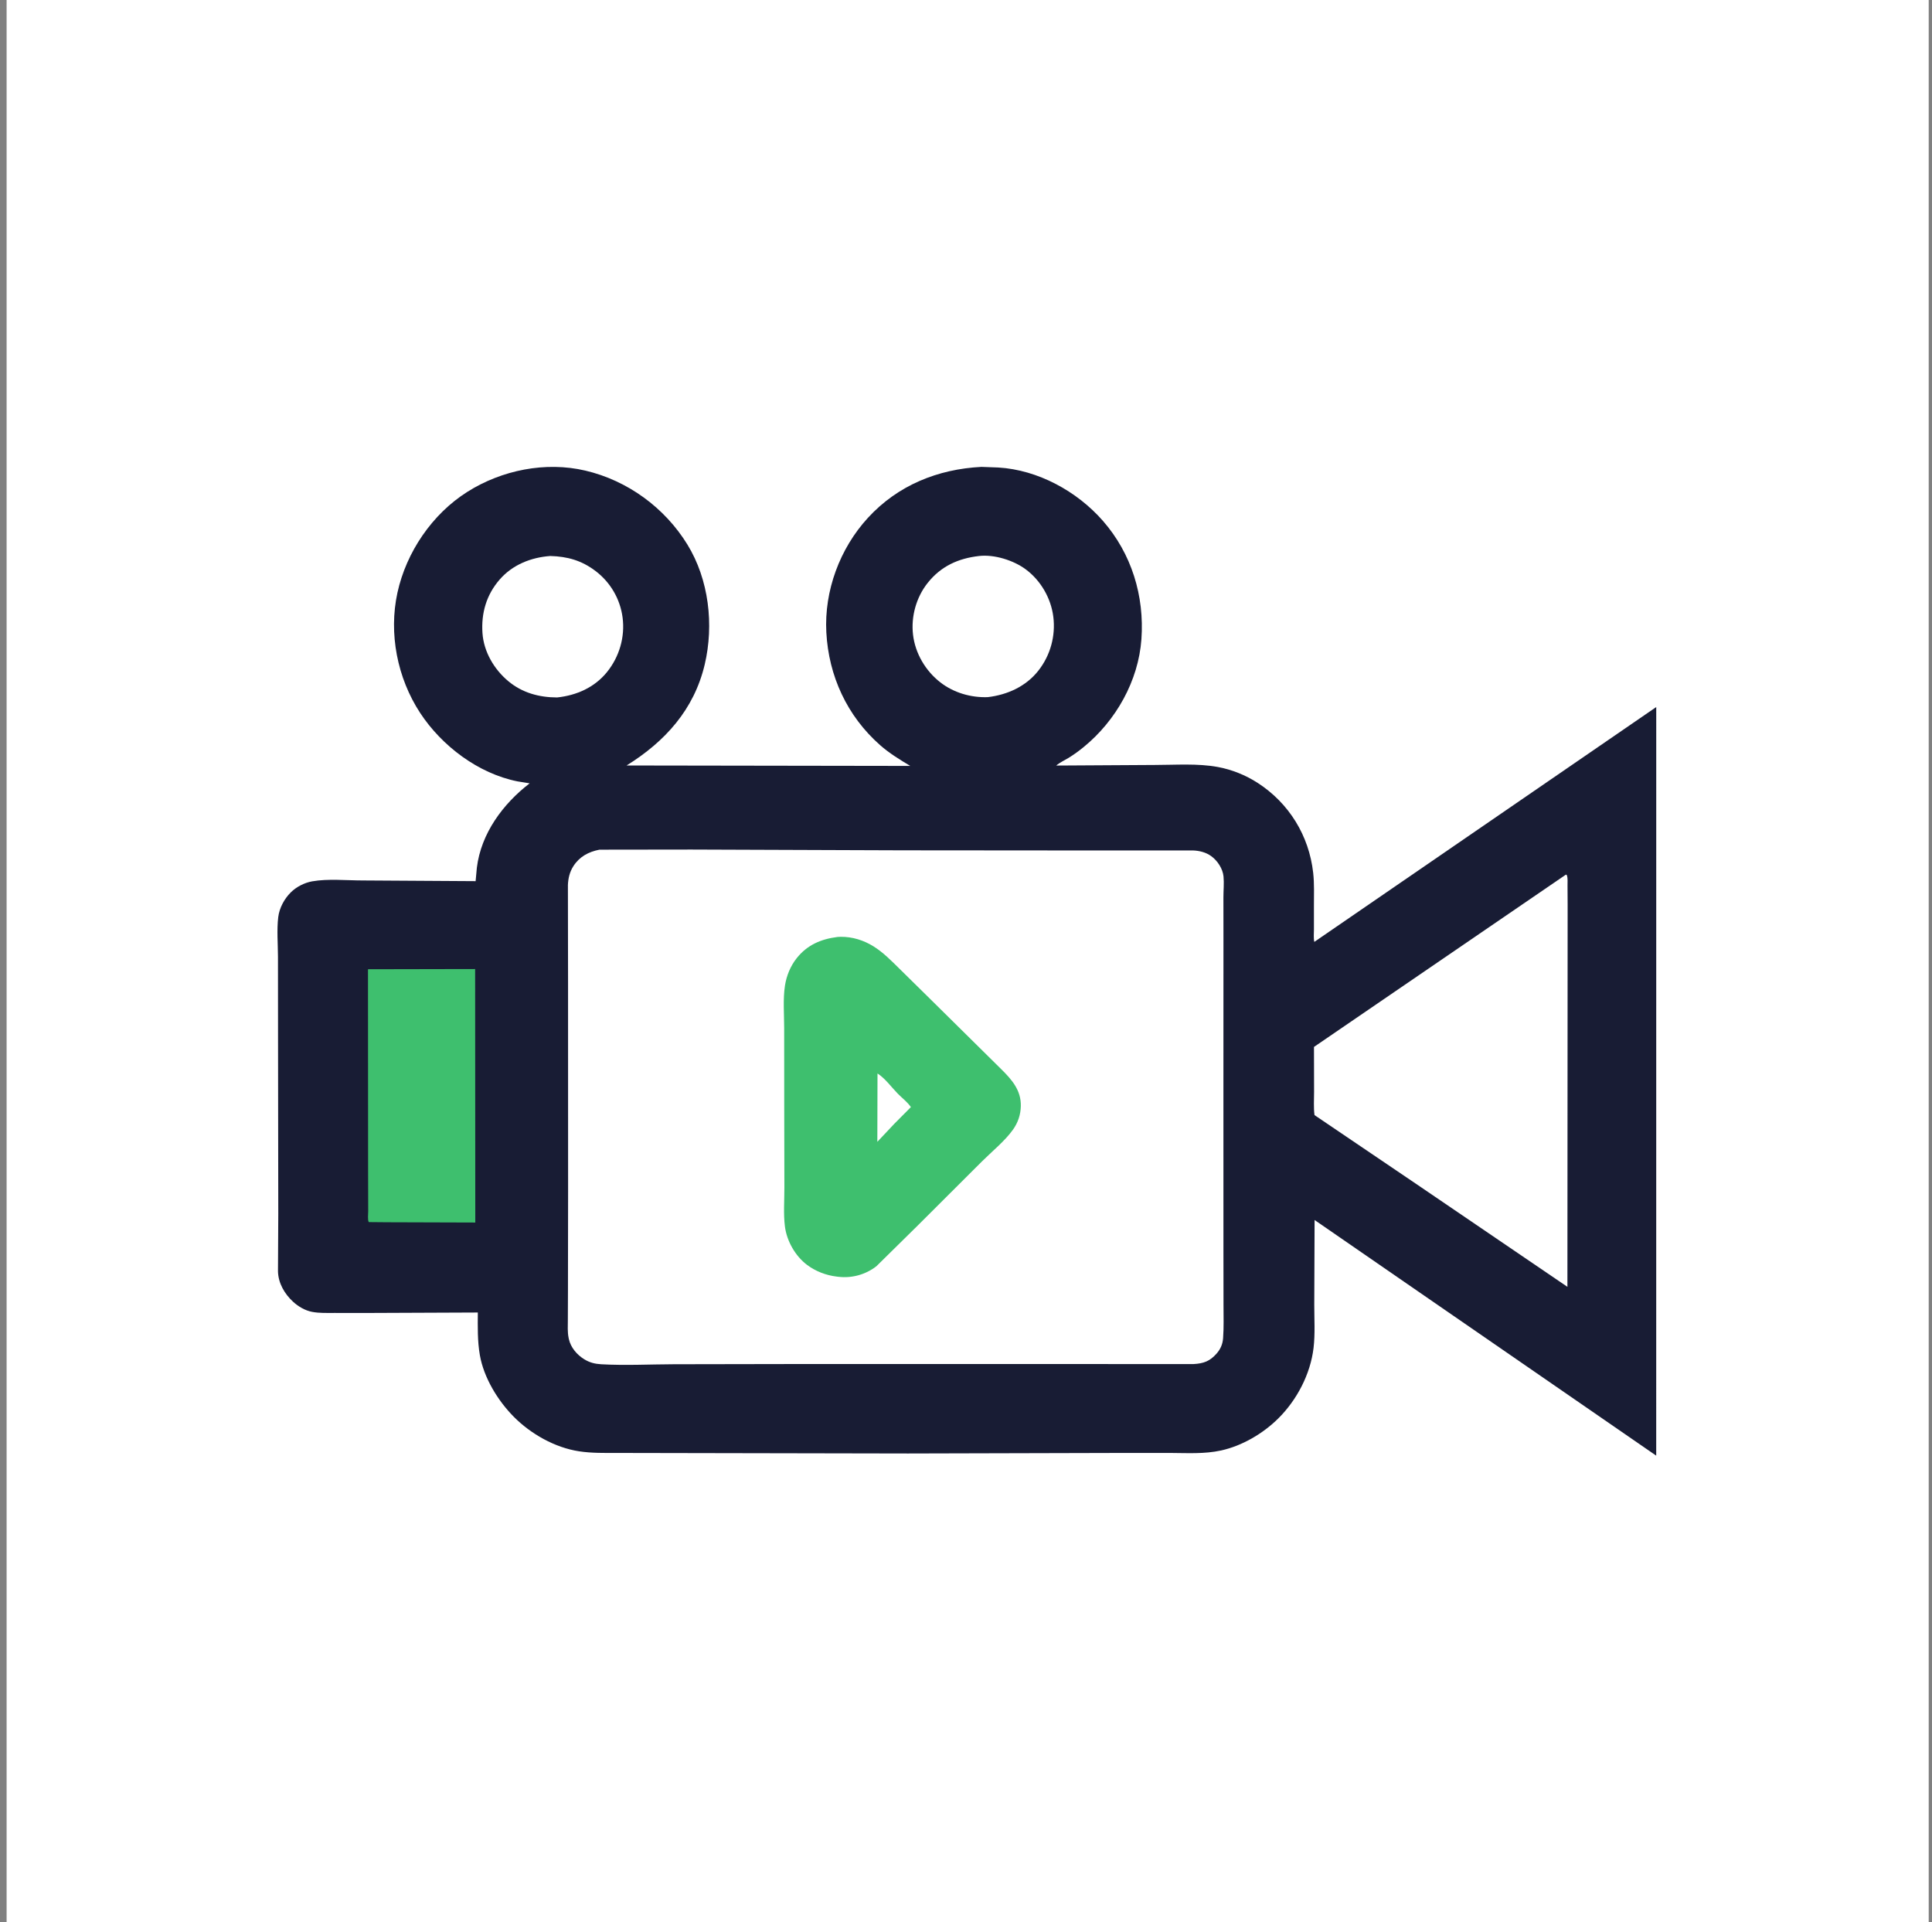 <svg width="195" height="194" viewBox="0 0 195 194" fill="none" xmlns="http://www.w3.org/2000/svg">
<rect x="0" y="0" width="195" height="194" fill="#808080" stroke="none"/>
<g clip-path="url(#clip0_75_549)">
<path d="M0.667 0H194.667V194H0.667V0Z" fill="white"/>
<path d="M99.059 47.122L100.758 47.185C104.759 47.421 108.709 49.585 111.315 52.565C114.214 55.88 115.516 60.144 115.206 64.508C114.906 68.722 112.635 72.734 109.388 75.39C108.898 75.79 108.387 76.167 107.848 76.495C107.442 76.742 106.962 76.959 106.606 77.266L116.585 77.207C118.655 77.205 120.876 77.035 122.918 77.412C124.322 77.67 125.728 78.234 126.928 79.009C130.105 81.061 132.119 84.339 132.541 88.084C132.666 89.2 132.615 90.35 132.617 91.474L132.618 93.794C132.618 94.198 132.567 94.67 132.655 95.065L167.167 71.362L167.164 146.917L132.684 123.135L132.651 131.67C132.649 133.108 132.749 134.628 132.578 136.055C132.26 138.707 130.888 141.315 129.002 143.179C127.472 144.692 125.37 145.928 123.252 146.394C121.553 146.767 119.821 146.652 118.093 146.644L112.648 146.646L91.651 146.7L62.321 146.645C61.024 146.645 59.734 146.675 58.449 146.479C55.999 146.105 53.567 144.726 51.838 142.975C50.236 141.35 48.831 139.051 48.433 136.773C48.184 135.348 48.22 133.911 48.227 132.471L36.862 132.518L33.769 132.514C33.016 132.512 32.241 132.548 31.497 132.405C30.788 132.269 30.102 131.865 29.578 131.381C28.715 130.585 28.084 129.505 28.057 128.307L28.087 122.524L28.063 104.608L28.056 96.58C28.053 95.276 27.928 93.852 28.083 92.568C28.194 91.647 28.694 90.717 29.349 90.068C29.915 89.507 30.725 89.092 31.507 88.953C33.082 88.673 34.978 88.862 36.586 88.863L48.005 88.934L48.13 87.575C48.556 84.112 50.764 81.135 53.458 79.061L52.233 78.864C48.278 78.075 44.592 75.291 42.403 71.95C40.1 68.434 39.215 63.939 40.114 59.82C41.007 55.73 43.623 51.879 47.177 49.637C50.65 47.447 55.055 46.552 59.085 47.499C63.342 48.499 67.094 51.238 69.381 54.962C71.553 58.498 72.073 63.068 71.128 67.069C70.05 71.627 67.123 74.847 63.243 77.26L91.874 77.304C90.816 76.671 89.752 76.019 88.825 75.201C85.496 72.263 83.637 68.227 83.403 63.819C83.18 59.625 84.766 55.354 87.6 52.266C90.62 48.975 94.656 47.347 99.059 47.122Z" fill="#181C34"/>
<path d="M55.543 56.117C57.273 56.165 58.697 56.565 60.093 57.619C61.602 58.758 62.594 60.448 62.839 62.325C63.095 64.293 62.513 66.283 61.269 67.826C60.011 69.385 58.191 70.186 56.23 70.393C54.417 70.388 52.717 69.932 51.298 68.746C49.867 67.549 48.825 65.782 48.696 63.89C48.559 61.872 49.098 60.024 50.435 58.489C51.737 56.993 53.605 56.255 55.543 56.117Z" fill="white"/>
<path d="M98.825 56.116C100.363 55.944 102.292 56.547 103.531 57.465C105.047 58.589 106.084 60.385 106.314 62.26C106.552 64.193 106.017 66.137 104.818 67.671C103.561 69.281 101.682 70.127 99.692 70.362C97.993 70.422 96.26 69.92 94.911 68.871C93.414 67.708 92.372 65.945 92.153 64.053C91.94 62.213 92.481 60.275 93.639 58.824C94.98 57.143 96.724 56.354 98.825 56.116Z" fill="white"/>
<path d="M46.034 97.807L47.956 97.804L47.972 123.389L39.078 123.361L37.22 123.344C37.089 123.127 37.165 122.505 37.164 122.242L37.154 118.357L37.142 97.825L46.034 97.807Z" fill="#3EBF6E"/>
<path d="M158.058 88.269L158.157 88.348C158.248 88.663 158.211 89.043 158.213 89.371L158.224 91.33L158.219 100.148L158.202 129.879L143.057 119.574L132.674 112.545C132.573 111.79 132.634 110.962 132.632 110.196L132.622 105.666L158.058 88.269Z" fill="white"/>
<path d="M60.502 85.757L69.787 85.745L91.149 85.822L110.972 85.838L120.427 85.836C121.074 85.863 121.716 86.024 122.248 86.407C122.88 86.862 123.417 87.676 123.491 88.459C123.556 89.141 123.482 89.88 123.481 90.568L123.485 94.913L123.481 109.657L123.483 126.227L123.49 131.734C123.489 132.84 123.532 133.966 123.448 135.069C123.403 135.664 123.193 136.159 122.798 136.61C122.111 137.394 121.479 137.616 120.467 137.674L81.849 137.668L68.013 137.692C65.59 137.701 63.099 137.83 60.683 137.694C60.049 137.658 59.517 137.527 58.968 137.189C58.239 136.741 57.606 136.008 57.417 135.156L57.392 135.032C57.268 134.445 57.313 133.825 57.314 133.227L57.325 130.187L57.339 120.215L57.335 99.249L57.32 89.322C57.352 88.628 57.499 87.997 57.88 87.409C58.501 86.45 59.398 85.976 60.502 85.757Z" fill="white"/>
<path d="M84.543 94.566L84.863 94.552C86.04 94.543 87.164 94.895 88.161 95.513C89.147 96.124 89.97 96.973 90.793 97.781L93.793 100.734L101.073 107.927C102.125 108.969 103.067 110.038 103.034 111.631C103.016 112.506 102.747 113.305 102.24 114.017C101.426 115.161 100.117 116.219 99.118 117.214L92.615 123.703L88.456 127.8C87.381 128.639 85.992 129.025 84.637 128.867L84.452 128.845C83.378 128.719 82.327 128.316 81.459 127.666C80.274 126.777 79.411 125.257 79.224 123.793C79.062 122.533 79.173 121.135 79.169 119.861L79.154 111.739L79.148 103.737C79.146 102.365 79.019 100.827 79.228 99.475C79.382 98.482 79.779 97.511 80.402 96.721C81.467 95.373 82.86 94.777 84.543 94.566Z" fill="#3EBF6E"/>
<path d="M88.568 108.345C89.334 108.834 89.975 109.727 90.609 110.378C91.023 110.803 91.618 111.25 91.937 111.74L90.265 113.422L88.551 115.243L88.568 108.345Z" fill="white"/>
</g>
<defs>
<clipPath id="clip0_75_549">
<rect width="194" height="194" fill="white" transform="translate(0.667)"/>
</clipPath>
</defs>
</svg>
